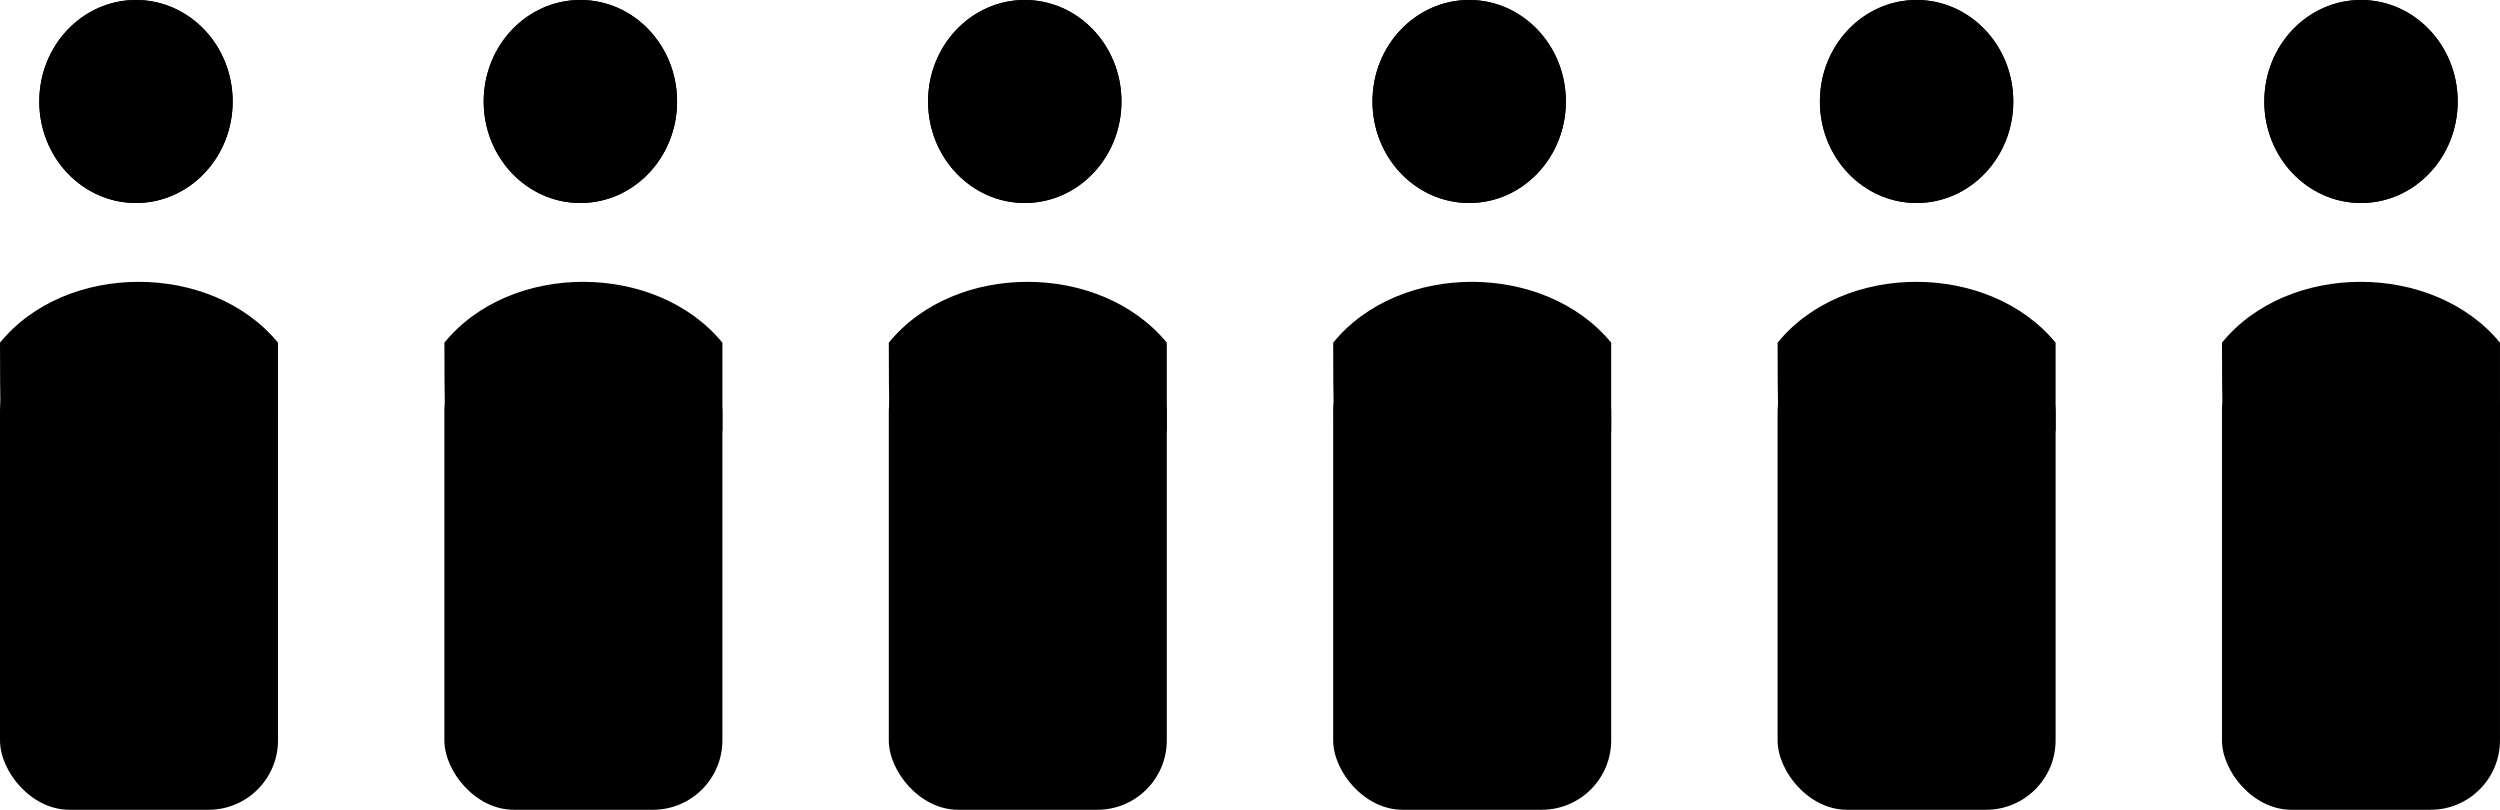 <?xml version="1.0" encoding="UTF-8" standalone="no"?>
<!-- Created with Inkscape (http://www.inkscape.org/) -->

<svg
   width="146.96"
   height="47.603"
   viewBox="0 0 146.96 47.603"
   version="1.1"
   id="svg1"
   inkscape:version="1.3.2 (091e20e, 2023-11-25, custom)"
   sodipodi:docname="icons.svg"
   xml:space="preserve"
   xmlns:inkscape="http://www.inkscape.org/namespaces/inkscape"
   xmlns:sodipodi="http://sodipodi.sourceforge.net/DTD/sodipodi-0.dtd"
   xmlns="http://www.w3.org/2000/svg"
   xmlns:svg="http://www.w3.org/2000/svg"><sodipodi:namedview
     id="namedview1"
     pagecolor="#ffffff"
     bordercolor="#000000"
     borderopacity="0.25"
     inkscape:showpageshadow="2"
     inkscape:pageopacity="0.0"
     inkscape:pagecheckerboard="0"
     inkscape:deskcolor="#d1d1d1"
     inkscape:document-units="px"
     inkscape:zoom="2.8284271"
     inkscape:cx="-454.13933"
     inkscape:cy="783.82787"
     inkscape:window-width="1366"
     inkscape:window-height="697"
     inkscape:window-x="-8"
     inkscape:window-y="-8"
     inkscape:window-maximized="1"
     inkscape:current-layer="layer1"
     showguides="false"><sodipodi:guide
       position="1082.5,1280.921"
       orientation="0,-1"
       id="guide300"
       inkscape:locked="false" /><sodipodi:guide
       position="1089.527,1272.08"
       orientation="1,0"
       id="guide301"
       inkscape:locked="false" /><sodipodi:guide
       position="1082.5,1280.921"
       orientation="1,0"
       id="guide302"
       inkscape:locked="false" /><sodipodi:guide
       position="1096.554,1280.921"
       orientation="1,0"
       id="guide303"
       inkscape:locked="false" /><sodipodi:guide
       position="1085.174,1291.901"
       orientation="0,-1"
       id="guide306"
       inkscape:locked="false" /><sodipodi:guide
       position="1089.659,1286.326"
       orientation="0,-1"
       id="guide307"
       inkscape:locked="false" /><sodipodi:guide
       position="1100.427,1280.375"
       orientation="1,0"
       id="guide308"
       inkscape:locked="false" /><sodipodi:guide
       position="1085.174,1299.635"
       orientation="0,-1"
       id="guide309"
       inkscape:locked="false" /><sodipodi:guide
       position="1078.626,1284.803"
       orientation="1,0"
       id="guide310"
       inkscape:locked="false" /><sodipodi:guide
       position="1074.753,1280.375"
       orientation="1,0"
       id="guide311"
       inkscape:locked="false" /><sodipodi:guide
       position="1104.3,1280.375"
       orientation="1,0"
       id="guide312"
       inkscape:locked="false" /><sodipodi:guide
       position="1085.174,1276.5"
       orientation="1,0"
       id="guide317"
       inkscape:locked="false" /><sodipodi:guide
       position="1093.88,1276.5"
       orientation="1,0"
       id="guide318"
       inkscape:locked="false" /><sodipodi:guide
       position="1143.171,1209.58"
       orientation="0,-1"
       id="guide442"
       inkscape:locked="false" /><sodipodi:guide
       position="1160.29,1221.824"
       orientation="1,0"
       id="guide1"
       inkscape:locked="false" /><sodipodi:guide
       position="1147.159,1204.451"
       orientation="0,-1"
       id="guide22"
       inkscape:locked="false" /><sodipodi:guide
       position="1388.544,1417.545"
       orientation="1,0"
       id="guide221"
       inkscape:locked="false" /><sodipodi:guide
       position="1414.6,1417.191"
       orientation="1,0"
       id="guide222"
       inkscape:locked="false" /><sodipodi:guide
       position="1414.6,1417.191"
       orientation="0,-1"
       id="guide223"
       inkscape:locked="false" /><sodipodi:guide
       position="382.563,1415.388"
       orientation="-35.632,34.946"
       id="guide726"
       inkscape:locked="false" /><sodipodi:guide
       position="382.563,1415.389"
       orientation="-35.632,-34.757"
       id="guide727"
       inkscape:locked="false" /><sodipodi:guide
       position="364.229,1434.998"
       orientation="1,0"
       id="guide754"
       inkscape:locked="false" /><sodipodi:guide
       position="370.682,1426.687"
       orientation="1,0"
       id="guide755"
       inkscape:locked="false" /><sodipodi:guide
       position="377.173,1420.914"
       orientation="1,0"
       id="guide756"
       inkscape:locked="false" /><sodipodi:guide
       position="357.44,1311.546"
       orientation="0,-1"
       id="guide775"
       inkscape:locked="false" /><sodipodi:guide
       position="372.983,1316.873"
       orientation="1,0"
       id="guide776"
       inkscape:locked="false" /><sodipodi:guide
       position="392.925,1319.228"
       orientation="1,0"
       id="guide780"
       inkscape:locked="false" /><sodipodi:guide
       position="383.288,1334.736"
       orientation="1,0"
       id="guide781"
       inkscape:locked="false" /><sodipodi:guide
       position="961.255,1371.89"
       orientation="0,-1"
       id="guide786"
       inkscape:locked="false" /><sodipodi:guide
       position="950.355,1339.804"
       orientation="1,0"
       id="guide787"
       inkscape:locked="false" /><sodipodi:guide
       position="962.628,1347.139"
       orientation="1,0"
       id="guide788"
       inkscape:locked="false" /><sodipodi:guide
       position="987.107,1353.152"
       orientation="0,-1"
       id="guide25"
       inkscape:locked="false" /><sodipodi:guide
       position="988.48,1334.978"
       orientation="0,-1"
       id="guide26"
       inkscape:locked="false" /><sodipodi:guide
       position="987.214,1346.978"
       orientation="0,-1"
       id="guide28"
       inkscape:locked="false" /><sodipodi:guide
       position="994.964,1339.357"
       orientation="0,-1"
       id="guide29"
       inkscape:locked="false" /><sodipodi:guide
       position="1008.869,1348.826"
       orientation="1,0"
       id="guide31"
       inkscape:locked="false" /><sodipodi:guide
       position="1047.083,1344.065"
       orientation="0,-1"
       id="guide34"
       inkscape:locked="false" /><sodipodi:guide
       position="977.958,1327.968"
       orientation="0,-1"
       id="guide30"
       inkscape:locked="false" /><sodipodi:guide
       position="983.249,1322.738"
       orientation="0,-1"
       id="guide32"
       inkscape:locked="false" /><sodipodi:guide
       position="1025.909,1344.065"
       orientation="1,0"
       id="guide33"
       inkscape:locked="false" /><sodipodi:guide
       position="1034.996,1341.14"
       orientation="1,0"
       id="guide35"
       inkscape:locked="false" /><sodipodi:guide
       position="1005.857,1340.894"
       orientation="0,-1"
       id="guide44"
       inkscape:locked="false" /><sodipodi:guide
       position="1008.869,1348.826"
       orientation="0,-1"
       id="guide48"
       inkscape:locked="false" /><sodipodi:guide
       position="1047.083,1344.065"
       orientation="1,0"
       id="guide53"
       inkscape:locked="false" /><sodipodi:guide
       position="1044.083,1344.066"
       orientation="1,0"
       id="guide54"
       inkscape:locked="false" /><sodipodi:guide
       position="1045.583,1340.894"
       orientation="1,0"
       id="guide55"
       inkscape:locked="false" /><sodipodi:guide
       position="1035.682,1331.314"
       orientation="1,0"
       id="guide57"
       inkscape:locked="false" /><sodipodi:guide
       position="1022.909,1333.974"
       orientation="1,0"
       id="guide58"
       inkscape:locked="false" /><sodipodi:guide
       position="1034.996,1331.978"
       orientation="0,-1"
       id="guide59"
       inkscape:locked="false" /><sodipodi:guide
       position="546.86,1314.325"
       orientation="1,0"
       id="guide60"
       inkscape:locked="false" /><sodipodi:guide
       position="551.45,1314.325"
       orientation="1,0"
       id="guide61"
       inkscape:locked="false" /><sodipodi:guide
       position="560.631,1300.553"
       orientation="0,-1"
       id="guide62"
       inkscape:locked="false" /><sodipodi:guide
       position="560.631,1305.144"
       orientation="0,-1"
       id="guide63"
       inkscape:locked="false" /><sodipodi:guide
       position="542.269,1301.877"
       orientation="1,0"
       id="guide65"
       inkscape:locked="false" /><sodipodi:guide
       position="546.86,1314.325"
       orientation="0,-1"
       id="guide66"
       inkscape:locked="false" /><sodipodi:guide
       position="560.632,1295.963"
       orientation="0,-1"
       id="guide82"
       inkscape:locked="false" /><sodipodi:guide
       position="560.632,1323.505"
       orientation="1,0"
       id="guide83"
       inkscape:locked="false" /><sodipodi:guide
       position="633.822,1304.92"
       orientation="0,-1"
       id="guide91"
       inkscape:locked="false" /><sodipodi:guide
       position="653.186,1332.174"
       orientation="0,-1"
       id="guide135"
       inkscape:locked="false" /></sodipodi:namedview><defs
     id="defs1"><style
       id="style1-9">.cls-1{fill:none;stroke:#020202;stroke-miterlimit:10;stroke-width:1.91px;}</style><style
       id="style1-7">.cls-1{fill-rule:evenodd;}</style></defs><g
     inkscape:label="Layer 1"
     inkscape:groupmode="layer"
     id="layer1"
     transform="translate(861.784,-769.494)"><ellipse
       style="fill:#000000;fill-opacity:1;stroke:none;stroke-width:1.68;stroke-linecap:butt;stroke-opacity:1"
       id="ellipse48"
       cx="-749.119"
       cy="775.46"
       rx="5.684"
       ry="5.967"
       inkscape:export-filename="6_adult.svg"
       inkscape:export-xdpi="2156.7117"
       inkscape:export-ydpi="2156.7117" /><ellipse
       style="fill:#000000;fill-opacity:1;stroke:none;stroke-width:1.68;stroke-linecap:butt;stroke-opacity:1"
       id="ellipse49"
       cx="-722.995"
       cy="775.46"
       rx="5.684"
       ry="5.967" /><ellipse
       style="fill:#000000;fill-opacity:1;stroke:none;stroke-width:1.68;stroke-linecap:butt;stroke-opacity:1"
       id="ellipse50"
       cx="-749.119"
       cy="775.46"
       rx="5.684"
       ry="5.967" /><ellipse
       style="fill:#000000;fill-opacity:1;stroke:none;stroke-width:1.68;stroke-linecap:butt;stroke-opacity:1"
       id="ellipse51"
       cx="-722.995"
       cy="775.46"
       rx="5.684"
       ry="5.967" /><ellipse
       style="fill:#000000;fill-opacity:1;stroke:none;stroke-width:1.68;stroke-linecap:butt;stroke-opacity:1"
       id="ellipse52"
       cx="-775.42"
       cy="775.46"
       rx="5.684"
       ry="5.967"
       inkscape:export-filename="2_persons.svg"
       inkscape:export-xdpi="2156.7117"
       inkscape:export-ydpi="2156.7117" /><ellipse
       style="fill:#000000;fill-opacity:1;stroke:none;stroke-width:1.68;stroke-linecap:butt;stroke-opacity:1"
       id="ellipse53"
       cx="-775.42"
       cy="775.46"
       rx="5.684"
       ry="5.967" /><path
       style="fill:#000000;fill-opacity:1;stroke:none;stroke-width:1.68;stroke-linecap:butt;stroke-opacity:1"
       d="m -730.989,794.847 h 16.164 l 10e-6,-5.209 c -3.91,-4.756 -12.453,-4.781 -16.342,0 0,7.353 0.178,5.209 0.178,5.209 z"
       id="path53"
       sodipodi:nodetypes="ccccc" /><rect
       style="fill:#000000;stroke-width:2.5;stroke-linecap:round;stroke-linejoin:round"
       id="rect54"
       width="16.342"
       height="27.459"
       x="-731.167"
       y="789.637"
       ry="4.084"
       rx="4.084" /><path
       style="fill:#000000;fill-opacity:1;stroke:none;stroke-width:1.68;stroke-linecap:butt;stroke-opacity:1"
       d="m -757.112,794.847 h 16.164 l 10e-6,-5.209 c -3.91,-4.756 -12.453,-4.781 -16.342,0 0,7.353 0.178,5.209 0.178,5.209 z"
       id="path54"
       sodipodi:nodetypes="ccccc" /><rect
       style="fill:#000000;stroke-width:2.5;stroke-linecap:round;stroke-linejoin:round"
       id="rect55"
       width="16.342"
       height="27.459"
       x="-757.29"
       y="789.637"
       ry="4.084"
       rx="4.084" /><path
       style="fill:#000000;fill-opacity:1;stroke:none;stroke-width:1.68;stroke-linecap:butt;stroke-opacity:1"
       d="m -783.236,794.847 h 16.164 l 1e-5,-5.209 c -3.91,-4.756 -12.453,-4.781 -16.342,0 0,7.353 0.178,5.209 0.178,5.209 z"
       id="path55"
       sodipodi:nodetypes="ccccc" /><rect
       style="fill:#000000;stroke-width:2.5;stroke-linecap:round;stroke-linejoin:round"
       id="rect56"
       width="16.342"
       height="27.459"
       x="-783.414"
       y="789.637"
       ry="4.084"
       rx="4.084" /><ellipse
       style="fill:#000000;fill-opacity:1;stroke:none;stroke-width:1.68;stroke-linecap:butt;stroke-opacity:1"
       id="ellipse56"
       cx="-801.544"
       cy="775.46"
       rx="5.684"
       ry="5.967"
       inkscape:export-filename="2_persons.svg"
       inkscape:export-xdpi="2156.7117"
       inkscape:export-ydpi="2156.7117" /><ellipse
       style="fill:#000000;fill-opacity:1;stroke:none;stroke-width:1.68;stroke-linecap:butt;stroke-opacity:1"
       id="ellipse57"
       cx="-801.544"
       cy="775.46"
       rx="5.684"
       ry="5.967" /><path
       style="fill:#000000;fill-opacity:1;stroke:none;stroke-width:1.68;stroke-linecap:butt;stroke-opacity:1"
       d="m -809.359,794.847 h 16.164 l 10e-6,-5.209 c -3.91,-4.756 -12.453,-4.781 -16.342,0 0,7.353 0.178,5.209 0.178,5.209 z"
       id="path57"
       sodipodi:nodetypes="ccccc" /><rect
       style="fill:#000000;stroke-width:2.5;stroke-linecap:round;stroke-linejoin:round"
       id="rect57"
       width="16.342"
       height="27.459"
       x="-809.537"
       y="789.637"
       ry="4.084"
       rx="4.084" /><ellipse
       style="fill:#000000;fill-opacity:1;stroke:none;stroke-width:1.68;stroke-linecap:butt;stroke-opacity:1"
       id="ellipse58"
       cx="-827.667"
       cy="775.46"
       rx="5.684"
       ry="5.967"
       inkscape:export-filename="2_persons.svg"
       inkscape:export-xdpi="2156.7117"
       inkscape:export-ydpi="2156.7117" /><ellipse
       style="fill:#000000;fill-opacity:1;stroke:none;stroke-width:1.68;stroke-linecap:butt;stroke-opacity:1"
       id="ellipse59"
       cx="-827.667"
       cy="775.46"
       rx="5.684"
       ry="5.967" /><path
       style="fill:#000000;fill-opacity:1;stroke:none;stroke-width:1.68;stroke-linecap:butt;stroke-opacity:1"
       d="m -835.482,794.847 h 16.164 l 10e-6,-5.209 c -3.91,-4.756 -12.453,-4.781 -16.342,0 0,7.353 0.178,5.209 0.178,5.209 z"
       id="path59"
       sodipodi:nodetypes="ccccc" /><rect
       style="fill:#000000;stroke-width:2.5;stroke-linecap:round;stroke-linejoin:round"
       id="rect59"
       width="16.342"
       height="27.459"
       x="-835.661"
       y="789.637"
       ry="4.084"
       rx="4.084" /><ellipse
       style="fill:#000000;fill-opacity:1;stroke:none;stroke-width:1.68;stroke-linecap:butt;stroke-opacity:1"
       id="ellipse60"
       cx="-853.791"
       cy="775.46"
       rx="5.684"
       ry="5.967"
       inkscape:export-filename="2_persons.svg"
       inkscape:export-xdpi="2156.7117"
       inkscape:export-ydpi="2156.7117" /><ellipse
       style="fill:#000000;fill-opacity:1;stroke:none;stroke-width:1.68;stroke-linecap:butt;stroke-opacity:1"
       id="ellipse61"
       cx="-853.791"
       cy="775.46"
       rx="5.684"
       ry="5.967" /><path
       style="fill:#000000;fill-opacity:1;stroke:none;stroke-width:1.68;stroke-linecap:butt;stroke-opacity:1"
       d="m -861.606,794.847 h 16.164 l 10e-6,-5.209 c -3.91,-4.756 -12.453,-4.781 -16.342,0 0,7.353 0.178,5.209 0.178,5.209 z"
       id="path62"
       sodipodi:nodetypes="ccccc" /><rect
       style="fill:#000000;stroke-width:2.5;stroke-linecap:round;stroke-linejoin:round"
       id="rect64"
       width="16.342"
       height="27.459"
       x="-861.784"
       y="789.637"
       ry="4.084"
       rx="4.084" /></g><style
     type="text/css"
     id="style1">
	.st0{fill:#000000;}
</style><style
     type="text/css"
     id="style1-5">
	.st0{fill:#000000;}
</style><style
     type="text/css"
     id="style1-6">
	.st0{fill:#000000;}
</style><style
     type="text/css"
     id="style1-8">
	.st0{fill:none;stroke:#000000;stroke-width:2;stroke-linecap:round;stroke-linejoin:round;stroke-miterlimit:10;}
</style><style
     type="text/css"
     id="style1-92">
	.st0{opacity:0.2;fill:none;stroke:#000000;stroke-width:5.000000e-02;stroke-miterlimit:10;}
</style><style
     type="text/css"
     id="style1-62">
<![CDATA[
	.st0{fill:#000000;}
]]>
</style><style
     type="text/css"
     id="style1-77">
	.st0{fill:#000000;}
</style><style
     type="text/css"
     id="style1-91">
	.st0{fill:none;stroke:#000000;stroke-width:2;stroke-linecap:round;stroke-linejoin:round;stroke-miterlimit:10;}
</style><style
     type="text/css"
     id="style1-2">
	.st0{fill:#000000;}
</style></svg>
